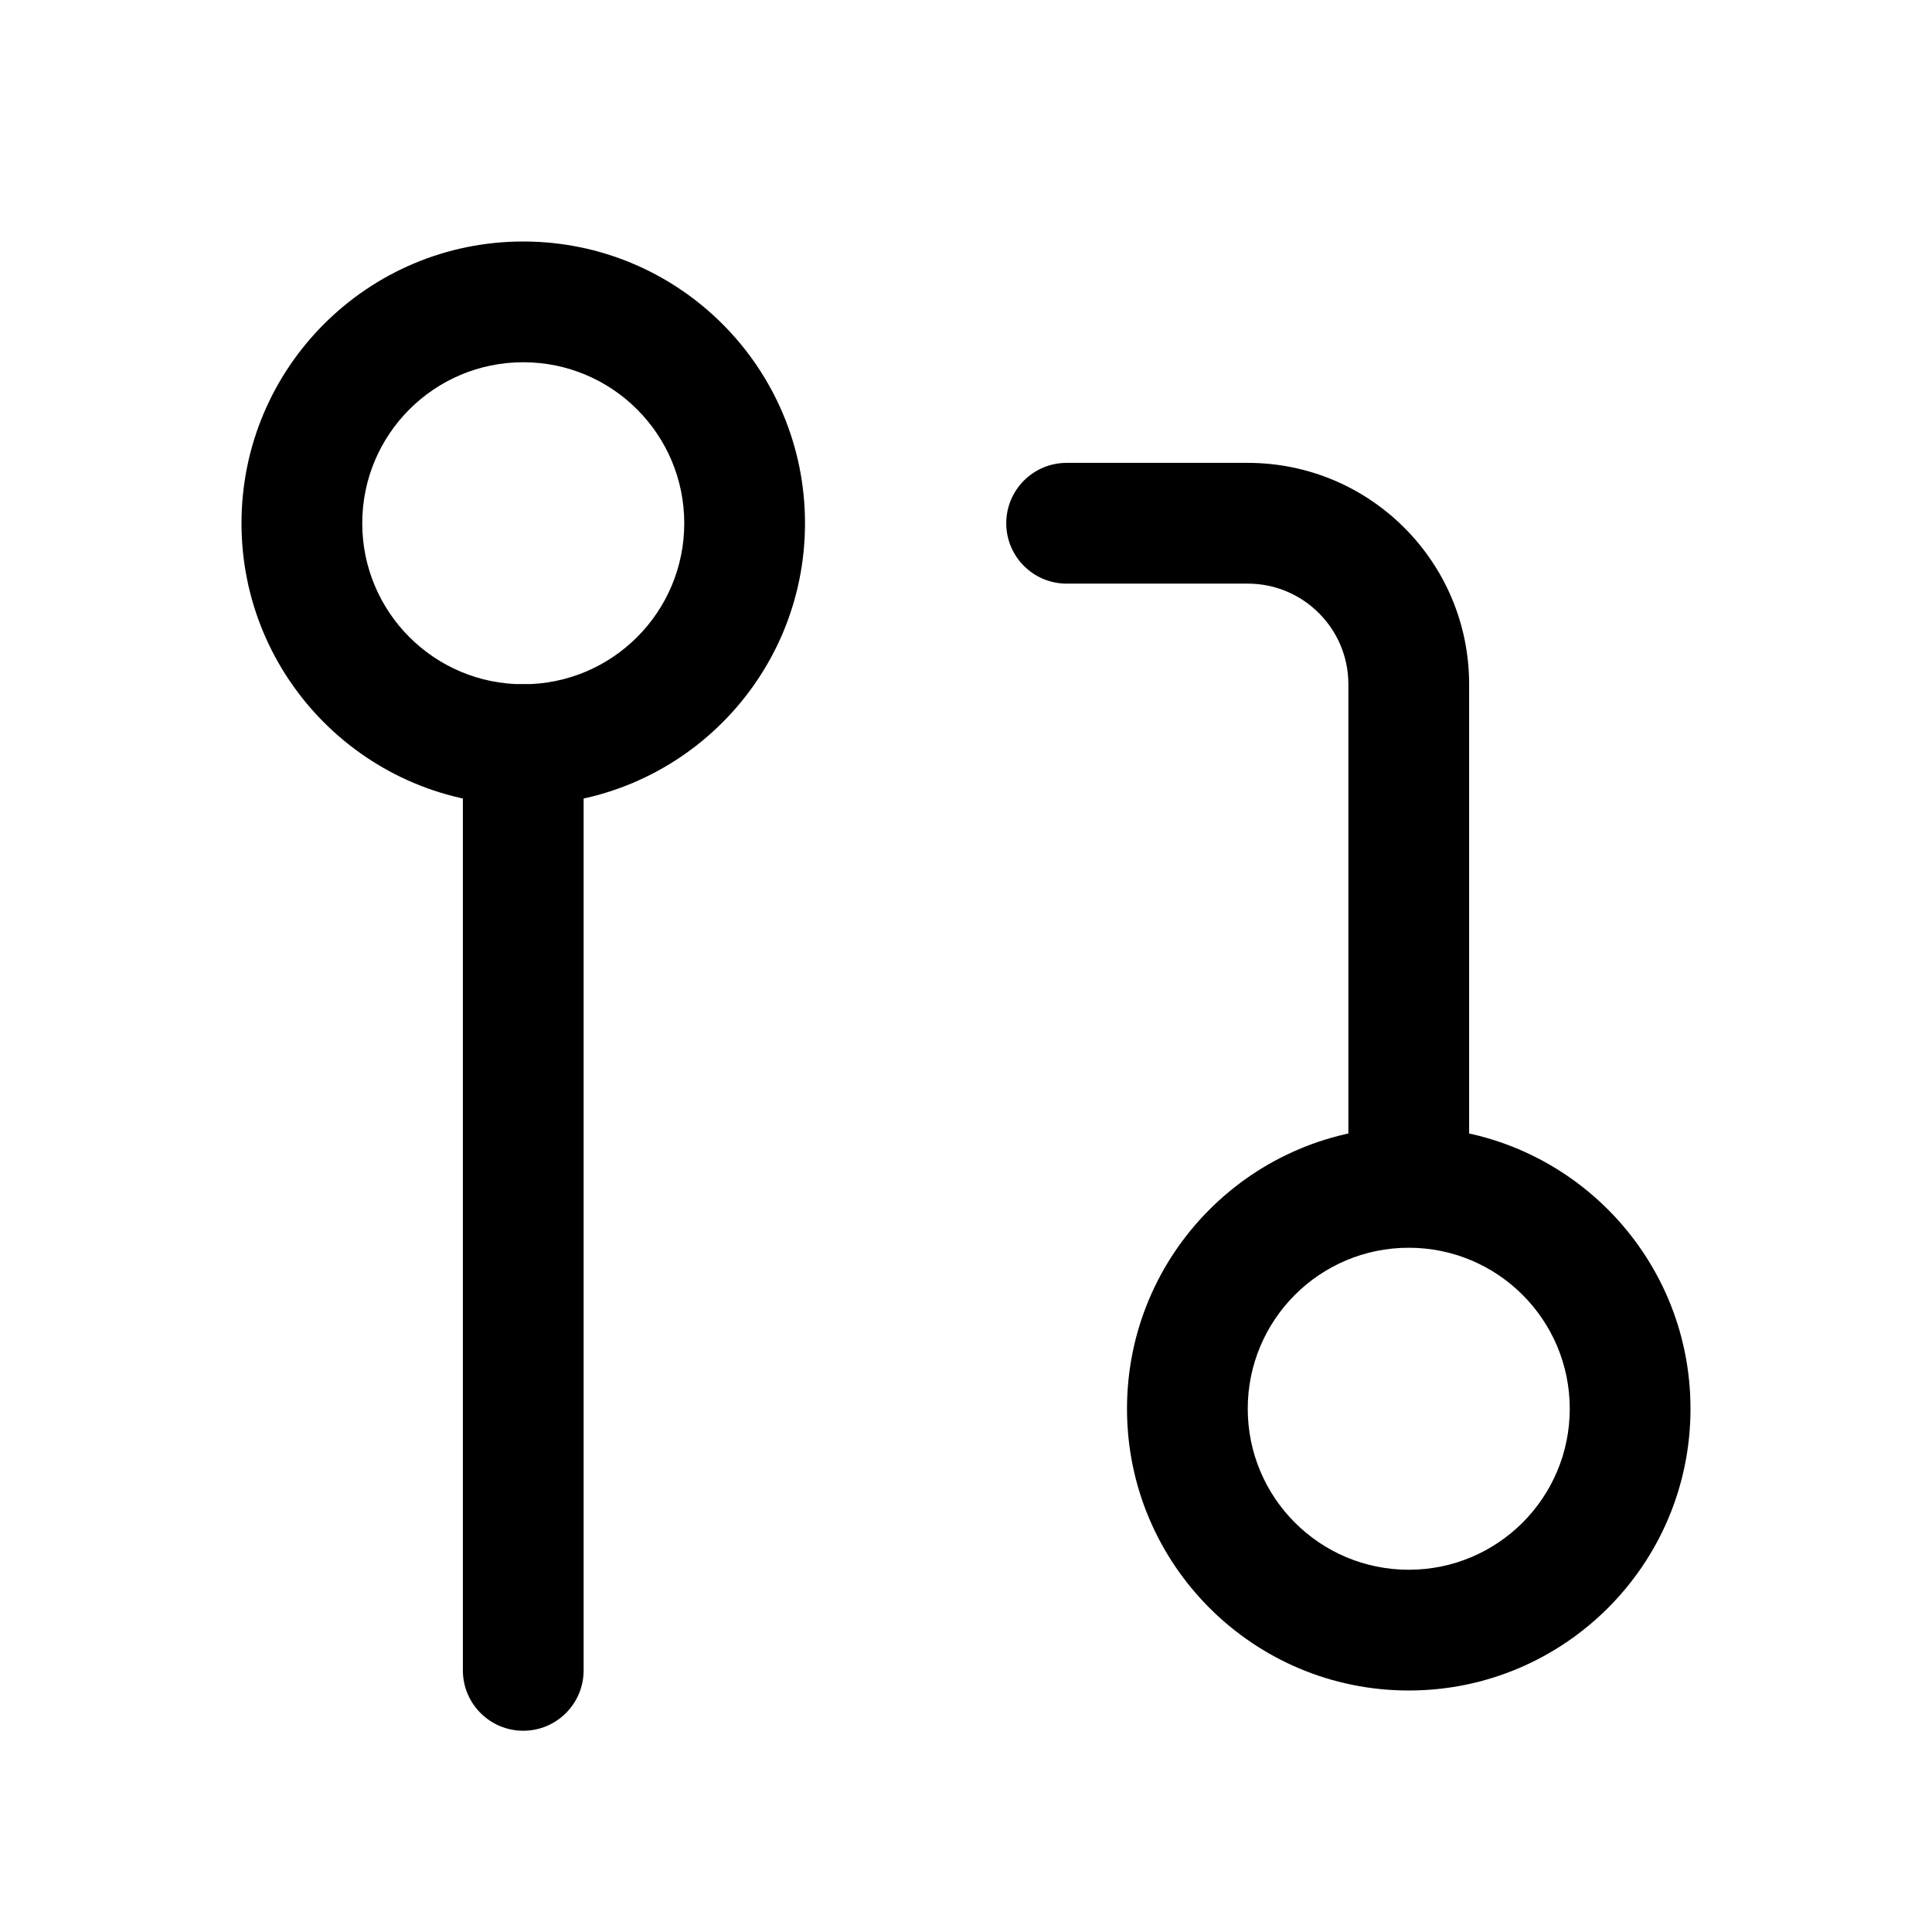 <svg viewBox="0 0 24 24" width="24" height="24" fill="black" xmlns="http://www.w3.org/2000/svg">
 <g transform="translate(3, 3)">
  <path d="M14.5 12.5C13.395 12.5 12.5 13.395 12.5 14.5C12.5 15.605 13.395 16.5 14.5 16.5C15.605 16.5 16.5 15.605 16.5 14.5C16.5 13.395 15.605 12.5 14.5 12.5ZM11 14.5C11 12.567 12.567 11 14.5 11C16.433 11 18 12.567 18 14.5C18 16.433 16.433 18 14.5 18C12.567 18 11 16.433 11 14.5Z" fill-rule="EVENODD"></path>
  <path d="M3.5 1.5C2.395 1.5 1.5 2.395 1.5 3.5C1.5 4.605 2.395 5.5 3.5 5.5C4.605 5.5 5.5 4.605 5.5 3.5C5.5 2.395 4.605 1.5 3.5 1.5ZM0 3.5C0 1.567 1.567 0 3.5 0C5.433 0 7 1.567 7 3.5C7 5.433 5.433 7 3.5 7C1.567 7 0 5.433 0 3.5Z" fill-rule="EVENODD"></path>
  <path d="M12.5 4.25C13.19 4.25 13.75 4.81 13.75 5.5L13.75 11.25C13.75 11.664 14.086 12 14.5 12C14.914 12 15.25 11.664 15.25 11.25L15.25 5.5C15.25 3.981 14.019 2.75 12.5 2.75L10.25 2.75C9.836 2.75 9.5 3.086 9.5 3.5C9.5 3.914 9.836 4.25 10.25 4.25L12.5 4.25Z" fill-rule="EVENODD"></path>
  <path d="M3.5 5.5C3.914 5.5 4.25 5.836 4.25 6.25L4.25 17.75C4.25 18.164 3.914 18.5 3.5 18.5C3.086 18.5 2.75 18.164 2.75 17.75L2.75 6.25C2.75 5.836 3.086 5.5 3.5 5.5Z" fill-rule="EVENODD"></path>
 </g>
</svg>